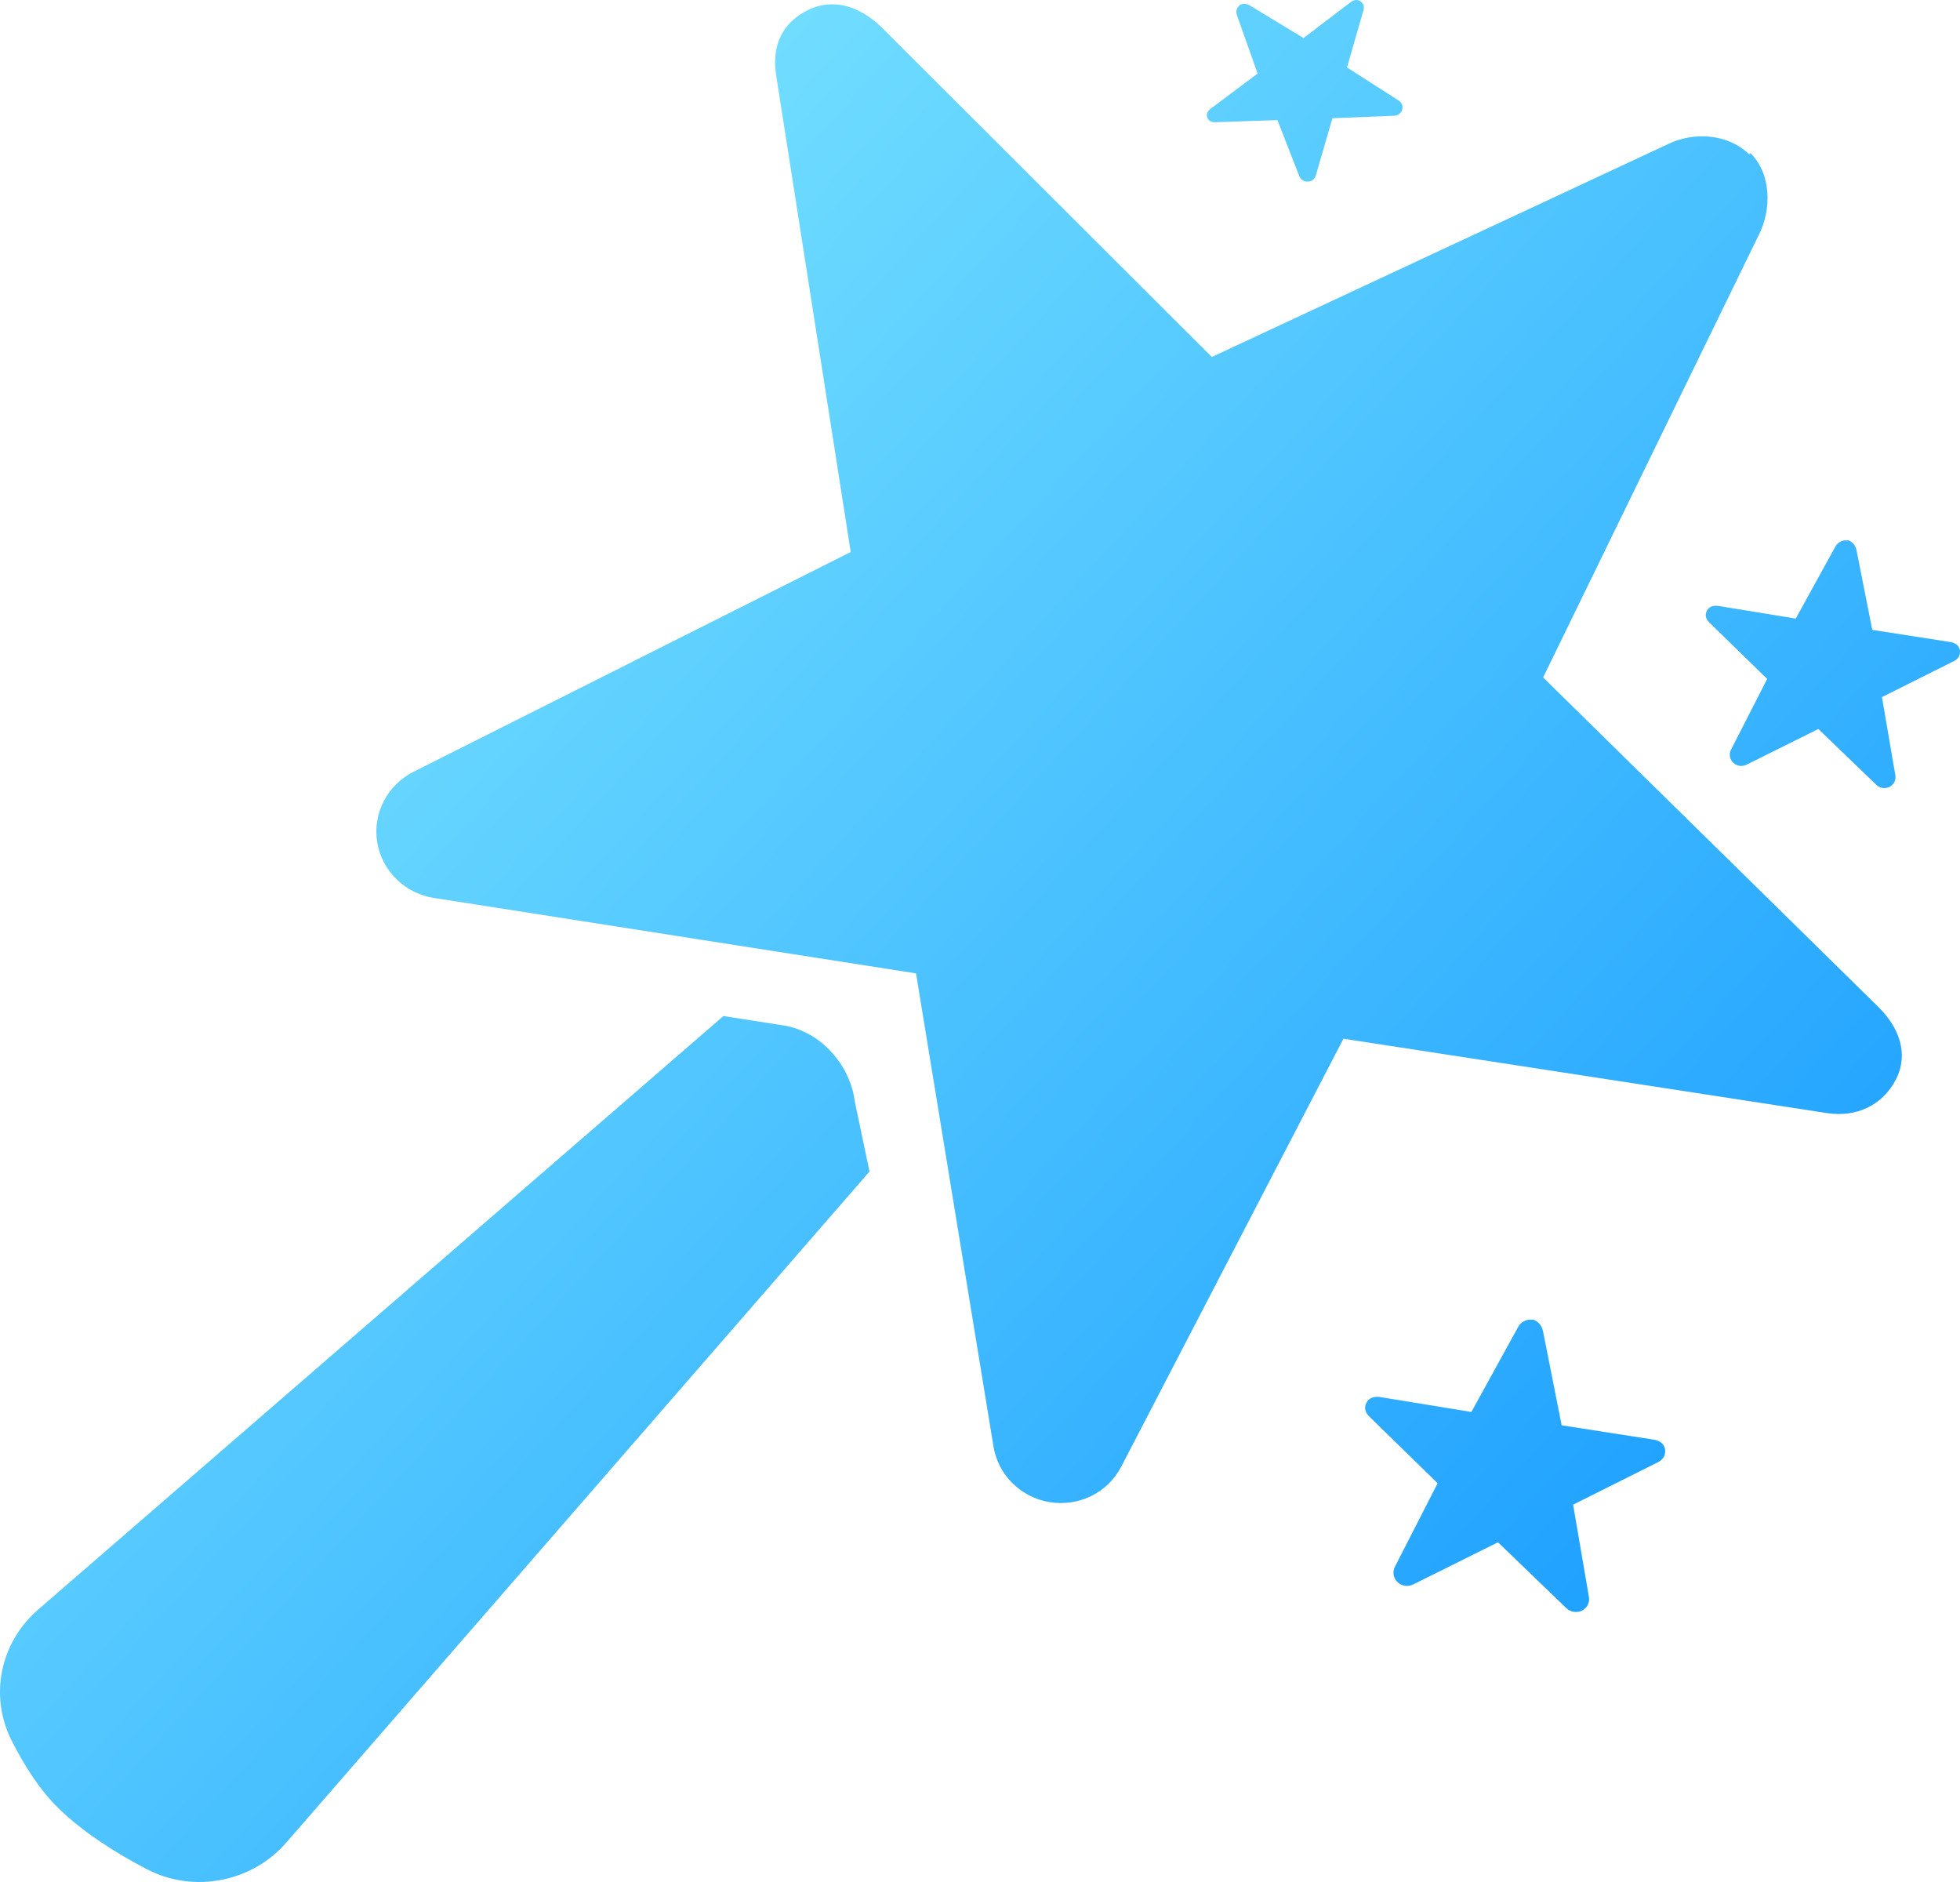 <?xml version="1.0" encoding="UTF-8"?>
<svg width="50px" height="48px" viewBox="0 0 50 48" version="1.1" xmlns="http://www.w3.org/2000/svg" xmlns:xlink="http://www.w3.org/1999/xlink">
    <!-- Generator: Sketch 49.2 (51160) - http://www.bohemiancoding.com/sketch -->
    <title>魔法棒</title>
    <desc>Created with Sketch.</desc>
    <defs>
        <linearGradient x1="0%" y1="0%" x2="100%" y2="87.962%" id="linearGradient-1">
            <stop stop-color="#8EF3FF" offset="0%"></stop>
            <stop stop-color="#1096FF" offset="100%"></stop>
        </linearGradient>
    </defs>
    <g id="Page-1" stroke="none" stroke-width="1" fill="none" fill-rule="evenodd">
        <g id="首页" transform="translate(-1124, -464)" fill="url(#linearGradient-1)">
            <path d="M1149.828,501.829 C1150.082,502.079 1150.412,502.255 1150.786,502.313 C1151.531,502.429 1152.259,502.069 1152.602,501.408 L1158.271,490.492 L1170.607,492.389 C1171.352,492.503 1172.021,492.196 1172.363,491.534 C1172.703,490.873 1172.444,490.2 1171.911,489.676 L1163.365,481.278 L1168.86,470.006 C1169.203,469.344 1169.187,468.43 1168.653,467.905 L1168.62,467.936 C1168.086,467.412 1167.204,467.348 1166.531,467.685 L1154.913,473.105 L1146.497,464.704 C1145.964,464.181 1145.278,463.925 1144.605,464.26 C1143.932,464.595 1143.684,465.189 1143.8,465.921 L1145.702,478.079 L1134.549,483.684 C1133.878,484.022 1133.504,484.746 1133.622,485.478 C1133.681,485.844 1133.857,486.171 1134.112,486.421 C1134.365,486.671 1134.697,486.844 1135.07,486.902 L1147.368,488.826 L1149.343,500.887 C1149.402,501.252 1149.574,501.58 1149.828,501.829 Z M1146.181,493.88 L1145.805,492.088 C1145.69,491.166 1144.935,490.302 1143.991,490.154 L1142.454,489.914 L1124.97,505.055 C1124.005,505.891 1123.724,507.249 1124.29,508.379 C1124.6,508.997 1124.998,509.636 1125.481,510.109 C1126.121,510.737 1126.964,511.265 1127.742,511.672 C1128.94,512.298 1130.428,512.004 1131.304,510.994 L1146.181,493.88 Z M1164.147,505.109 C1164.217,505.12 1164.289,505.111 1164.355,505.079 C1164.487,505.013 1164.558,504.875 1164.534,504.732 L1164.13,502.376 L1166.3,501.291 C1166.431,501.225 1166.5,501.102 1166.475,500.959 C1166.45,500.817 1166.329,500.74 1166.183,500.717 L1163.838,500.352 L1163.364,497.959 C1163.34,497.817 1163.229,497.675 1163.082,497.652 L1163.081,497.66 C1162.934,497.638 1162.788,497.726 1162.722,497.855 L1161.535,500.012 L1159.21,499.632 C1159.064,499.61 1158.925,499.646 1158.859,499.774 C1158.793,499.903 1158.824,500.024 1158.929,500.127 L1160.674,501.83 L1159.582,503.964 C1159.517,504.092 1159.544,504.248 1159.65,504.35 C1159.702,504.402 1159.769,504.433 1159.839,504.444 C1159.908,504.455 1159.981,504.445 1160.047,504.413 L1162.214,503.336 L1163.958,505.016 C1164.011,505.066 1164.077,505.099 1164.147,505.109 Z M1172.023,484.096 C1172.082,484.105 1172.144,484.097 1172.2,484.069 C1172.311,484.014 1172.372,483.897 1172.351,483.776 L1172.009,481.779 L1173.848,480.86 C1173.959,480.805 1174.017,480.7 1173.996,480.58 C1173.975,480.459 1173.872,480.393 1173.749,480.374 L1171.762,480.065 L1171.361,478.038 C1171.34,477.917 1171.246,477.796 1171.122,477.777 L1171.12,477.784 C1170.996,477.765 1170.872,477.84 1170.816,477.949 L1169.81,479.777 L1167.841,479.455 C1167.717,479.436 1167.6,479.467 1167.544,479.576 C1167.487,479.684 1167.514,479.787 1167.603,479.874 L1169.081,481.316 L1168.156,483.125 C1168.101,483.234 1168.124,483.366 1168.214,483.452 C1168.258,483.496 1168.314,483.523 1168.374,483.532 C1168.432,483.541 1168.494,483.533 1168.55,483.505 L1170.386,482.593 L1171.864,484.016 C1171.908,484.059 1171.965,484.086 1172.023,484.096 Z M1159.694,466.906 C1159.73,466.879 1159.757,466.841 1159.77,466.797 C1159.796,466.709 1159.76,466.616 1159.68,466.564 L1158.362,465.72 L1158.784,464.254 C1158.809,464.165 1158.779,464.079 1158.699,464.029 C1158.619,463.978 1158.529,463.999 1158.454,464.056 L1157.253,464.97 L1155.886,464.141 C1155.806,464.09 1155.689,464.079 1155.614,464.136 L1155.618,464.141 C1155.543,464.198 1155.522,464.304 1155.555,464.39 L1156.082,465.875 L1154.883,466.773 C1154.808,466.83 1154.765,466.91 1154.799,466.996 C1154.832,467.082 1154.905,467.121 1155,467.117 L1156.587,467.063 L1157.146,468.494 C1157.179,468.581 1157.266,468.636 1157.362,468.632 C1157.41,468.63 1157.455,468.614 1157.49,468.587 C1157.526,468.56 1157.553,468.522 1157.566,468.477 L1157.99,467.016 L1159.566,466.952 C1159.614,466.949 1159.659,466.933 1159.694,466.906 Z" id="魔法棒"></path>
        </g>
    </g>
</svg>